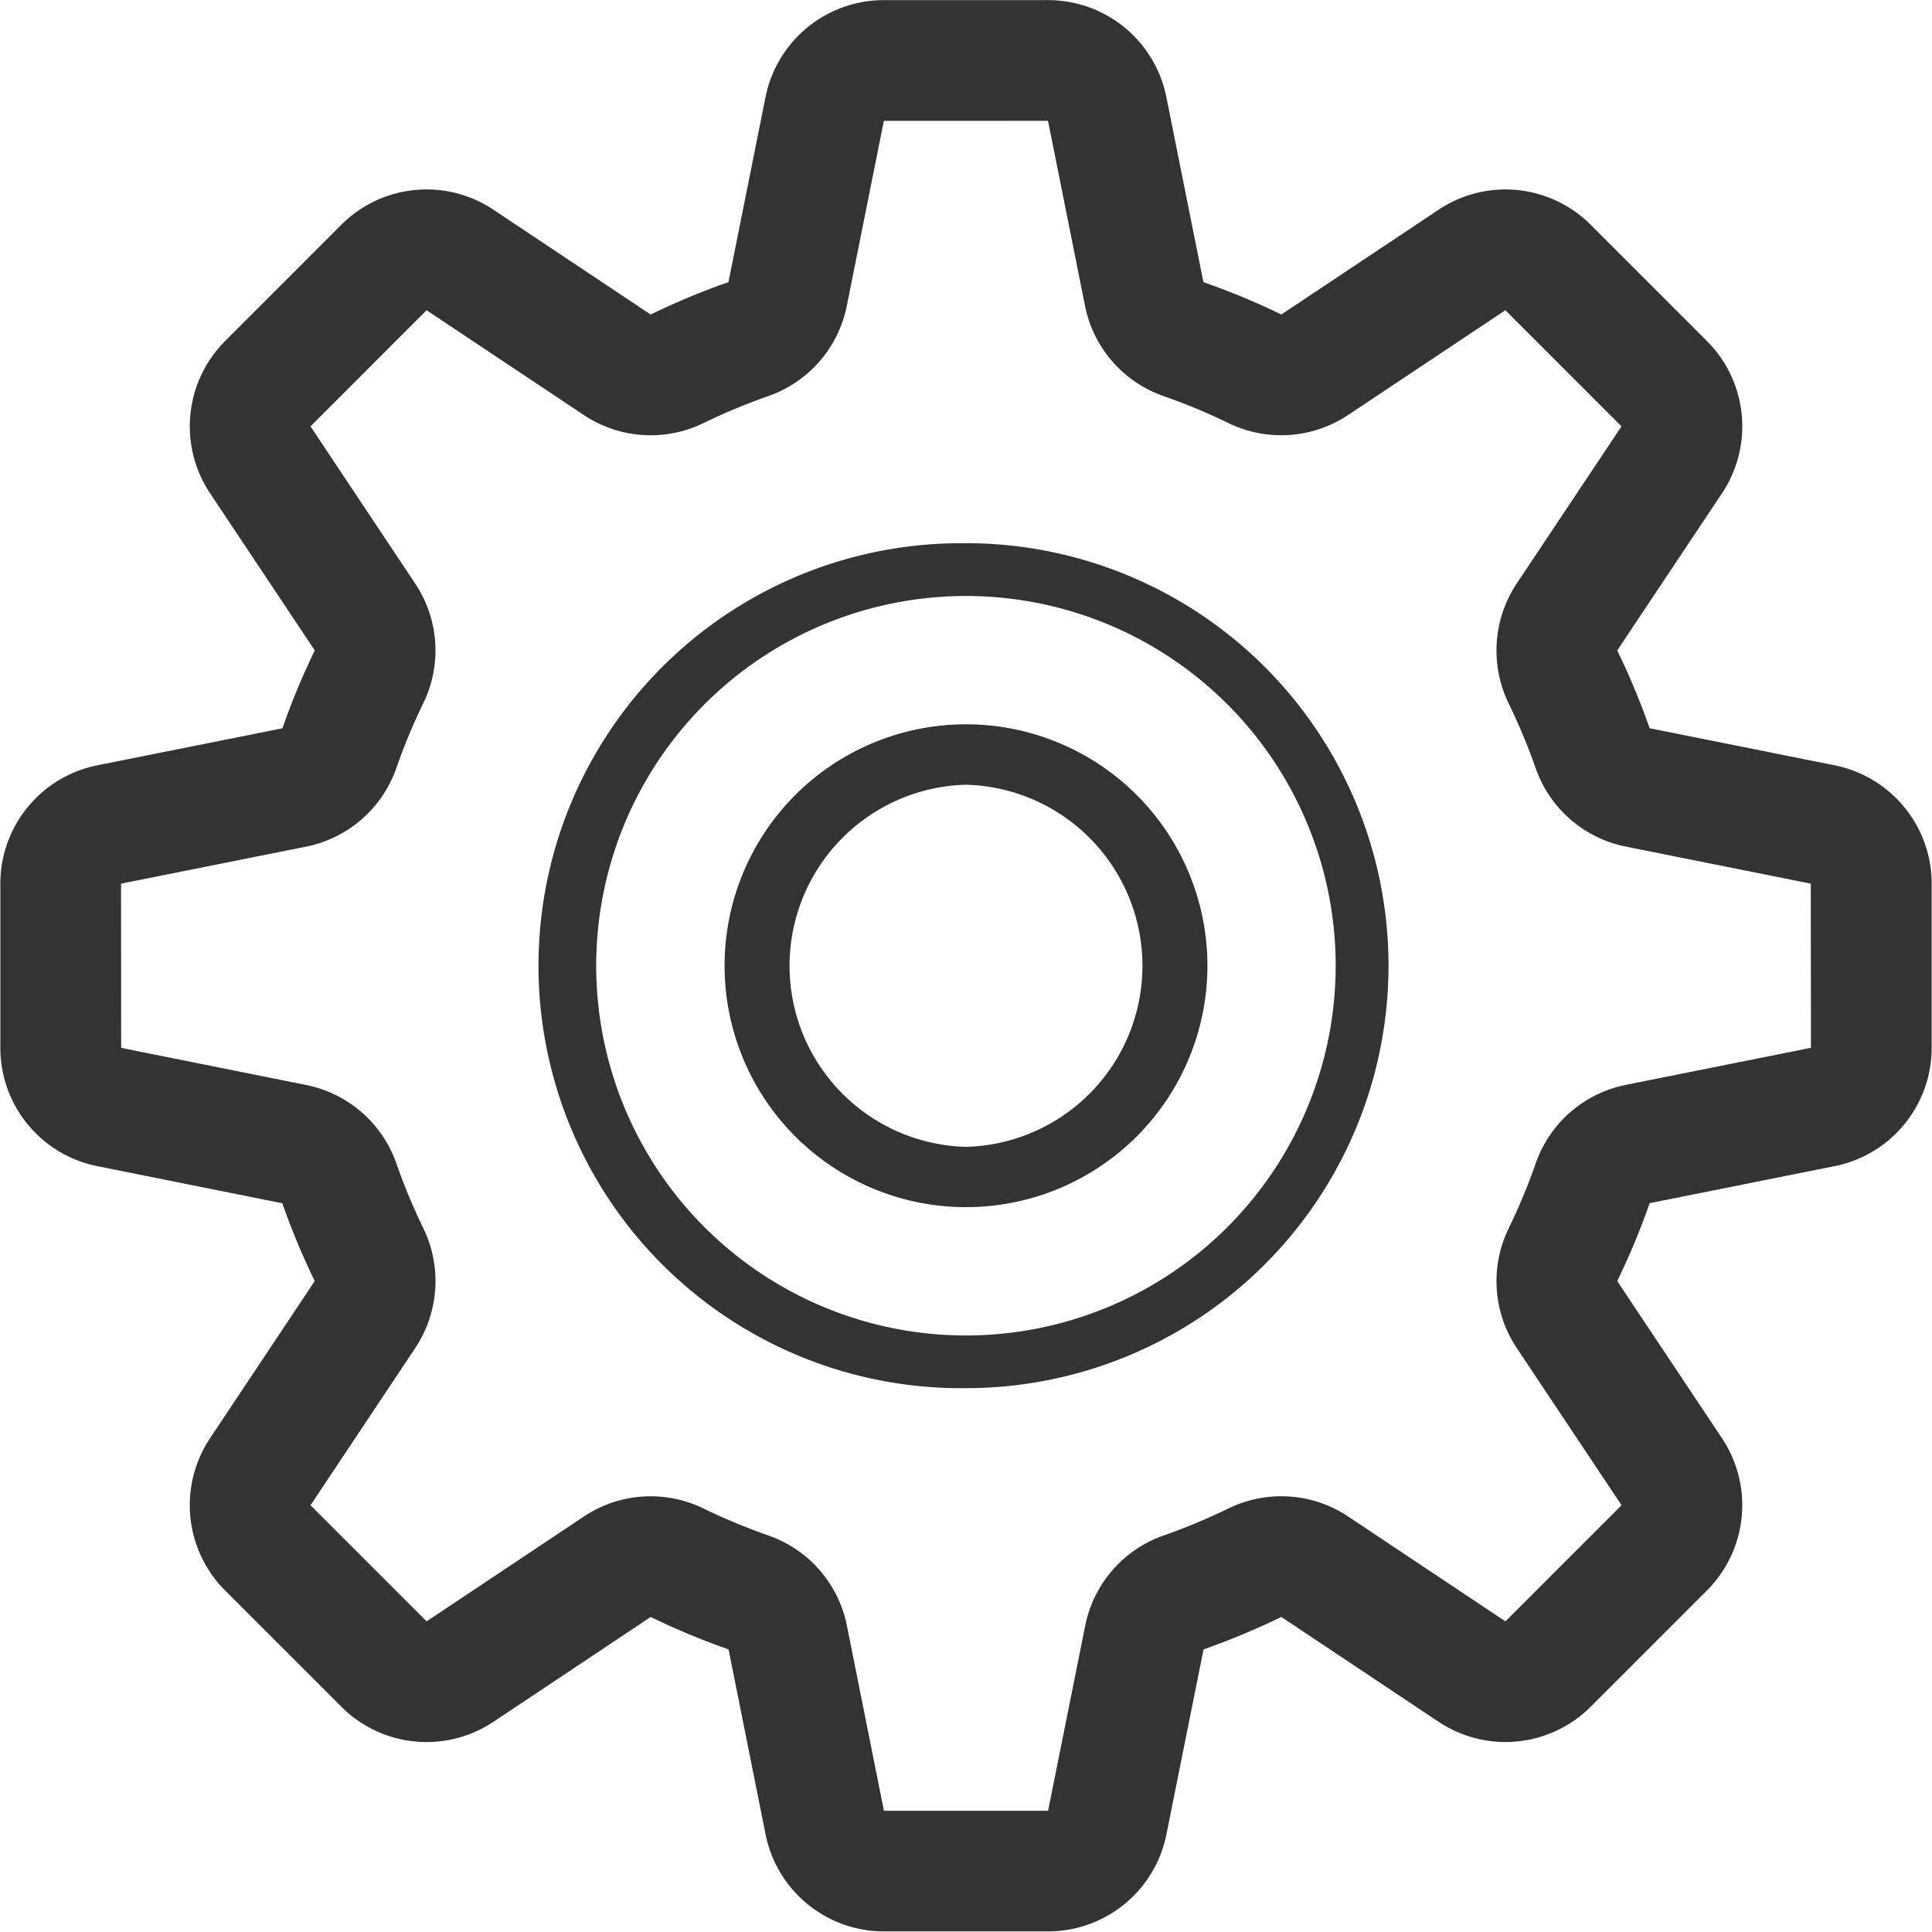 <?xml version="1.0" standalone="no"?><!DOCTYPE svg PUBLIC "-//W3C//DTD SVG 1.1//EN" "http://www.w3.org/Graphics/SVG/1.1/DTD/svg11.dtd"><svg t="1749116805573" class="icon" viewBox="0 0 1024 1024" version="1.1" xmlns="http://www.w3.org/2000/svg" p-id="11515" width="32" height="32" xmlns:xlink="http://www.w3.org/1999/xlink"><path d="M972.354 405.621l-98.014-19.641a387.003 387.003 0 0 0-17.178-41.234l55.533-83.299a63.946 63.946 0 0 0-7.997-80.708l-61.547-61.547a63.85 63.85 0 0 0-80.708-7.997l-83.299 55.501a386.747 386.747 0 0 0-41.298-17.146L618.203 51.502A63.914 63.914 0 0 0 555.473 0.064h-87.01a63.978 63.978 0 0 0-62.73 51.438l-19.641 98.046c-14.171 4.926-27.926 10.716-41.234 17.146L261.59 111.194a63.85 63.85 0 0 0-80.74 7.997L119.335 180.738a63.978 63.978 0 0 0-7.997 80.708l55.501 83.299c-6.462 13.339-12.22 27.095-17.146 41.266l-98.078 19.609A63.978 63.978 0 0 0 0.176 468.351v87.01a63.978 63.978 0 0 0 51.438 62.73l98.046 19.673c4.926 14.171 10.716 27.926 17.146 41.234L111.338 762.298a63.946 63.946 0 0 0 7.997 80.708l61.547 61.547a63.85 63.85 0 0 0 80.708 7.997l83.299-55.533c13.339 6.494 27.095 12.252 41.266 17.178l19.609 98.014a63.978 63.978 0 0 0 62.73 51.47h87.01a63.978 63.978 0 0 0 62.73-51.47l19.673-98.014c14.171-4.926 27.926-10.748 41.234-17.178l83.299 55.533a63.914 63.914 0 0 0 80.708-7.997l61.547-61.547a63.978 63.978 0 0 0 7.997-80.708l-55.533-83.299c6.494-13.371 12.252-27.127 17.178-41.298l98.014-19.609A63.978 63.978 0 0 0 1023.824 555.361v-87.01c0-30.486-21.561-56.748-51.47-62.73z m-110.586 169.382a63.882 63.882 0 0 0-47.856 41.746c-4.127 11.804-8.925 23.256-14.299 34.356a63.85 63.85 0 0 0 4.319 63.402l55.533 83.299-61.547 61.547-83.299-55.533a63.882 63.882 0 0 0-63.338-4.382c-11.132 5.374-22.552 10.236-34.42 14.363a63.914 63.914 0 0 0-41.682 47.856l-19.673 98.078h-87.01l-19.609-98.078a63.882 63.882 0 0 0-41.714-47.856 325.328 325.328 0 0 1-34.388-14.299 63.786 63.786 0 0 0-63.37 4.319l-83.299 55.533-61.547-61.547 55.501-83.299c12.572-18.874 14.203-42.993 4.382-63.338a323.281 323.281 0 0 1-14.331-34.42 63.978 63.978 0 0 0-47.856-41.682l-98.046-19.673L64.154 468.351l98.078-19.609a63.946 63.946 0 0 0 47.856-41.714c4.127-11.804 8.893-23.288 14.299-34.388a63.818 63.818 0 0 0-4.351-63.37L164.567 225.97 226.082 164.423l83.299 55.501a63.882 63.882 0 0 0 63.338 4.382 322.769 322.769 0 0 1 34.388-14.331 63.946 63.946 0 0 0 41.714-47.856l19.641-98.046 87.01-0.032 19.609 98.078a63.914 63.914 0 0 0 41.746 47.856c11.804 4.127 23.256 8.893 34.356 14.299a63.914 63.914 0 0 0 63.402-4.351l83.299-55.501 61.547 61.547-55.533 83.299a64.17 64.17 0 0 0-4.382 63.338c5.374 11.1 10.236 22.552 14.363 34.388a63.882 63.882 0 0 0 47.856 41.714l98.014 19.641 0.096 87.01-98.078 19.641z" fill="#333333" p-id="11516"></path><path d="M512 287.933A223.923 223.923 0 1 0 512.032 735.747 223.923 223.923 0 0 0 512 287.901z m0 419.888a195.965 195.965 0 1 1 195.933-195.933A195.997 195.997 0 0 1 512 707.821z" fill="#333333" p-id="11517"></path><path d="M512 383.9a127.956 127.956 0 1 0 0 255.912 127.956 127.956 0 0 0 0-255.912z m0 223.955a95.999 95.999 0 0 1 0-191.934 95.999 95.999 0 0 1 0 191.934z" fill="#333333" p-id="11518"></path></svg>